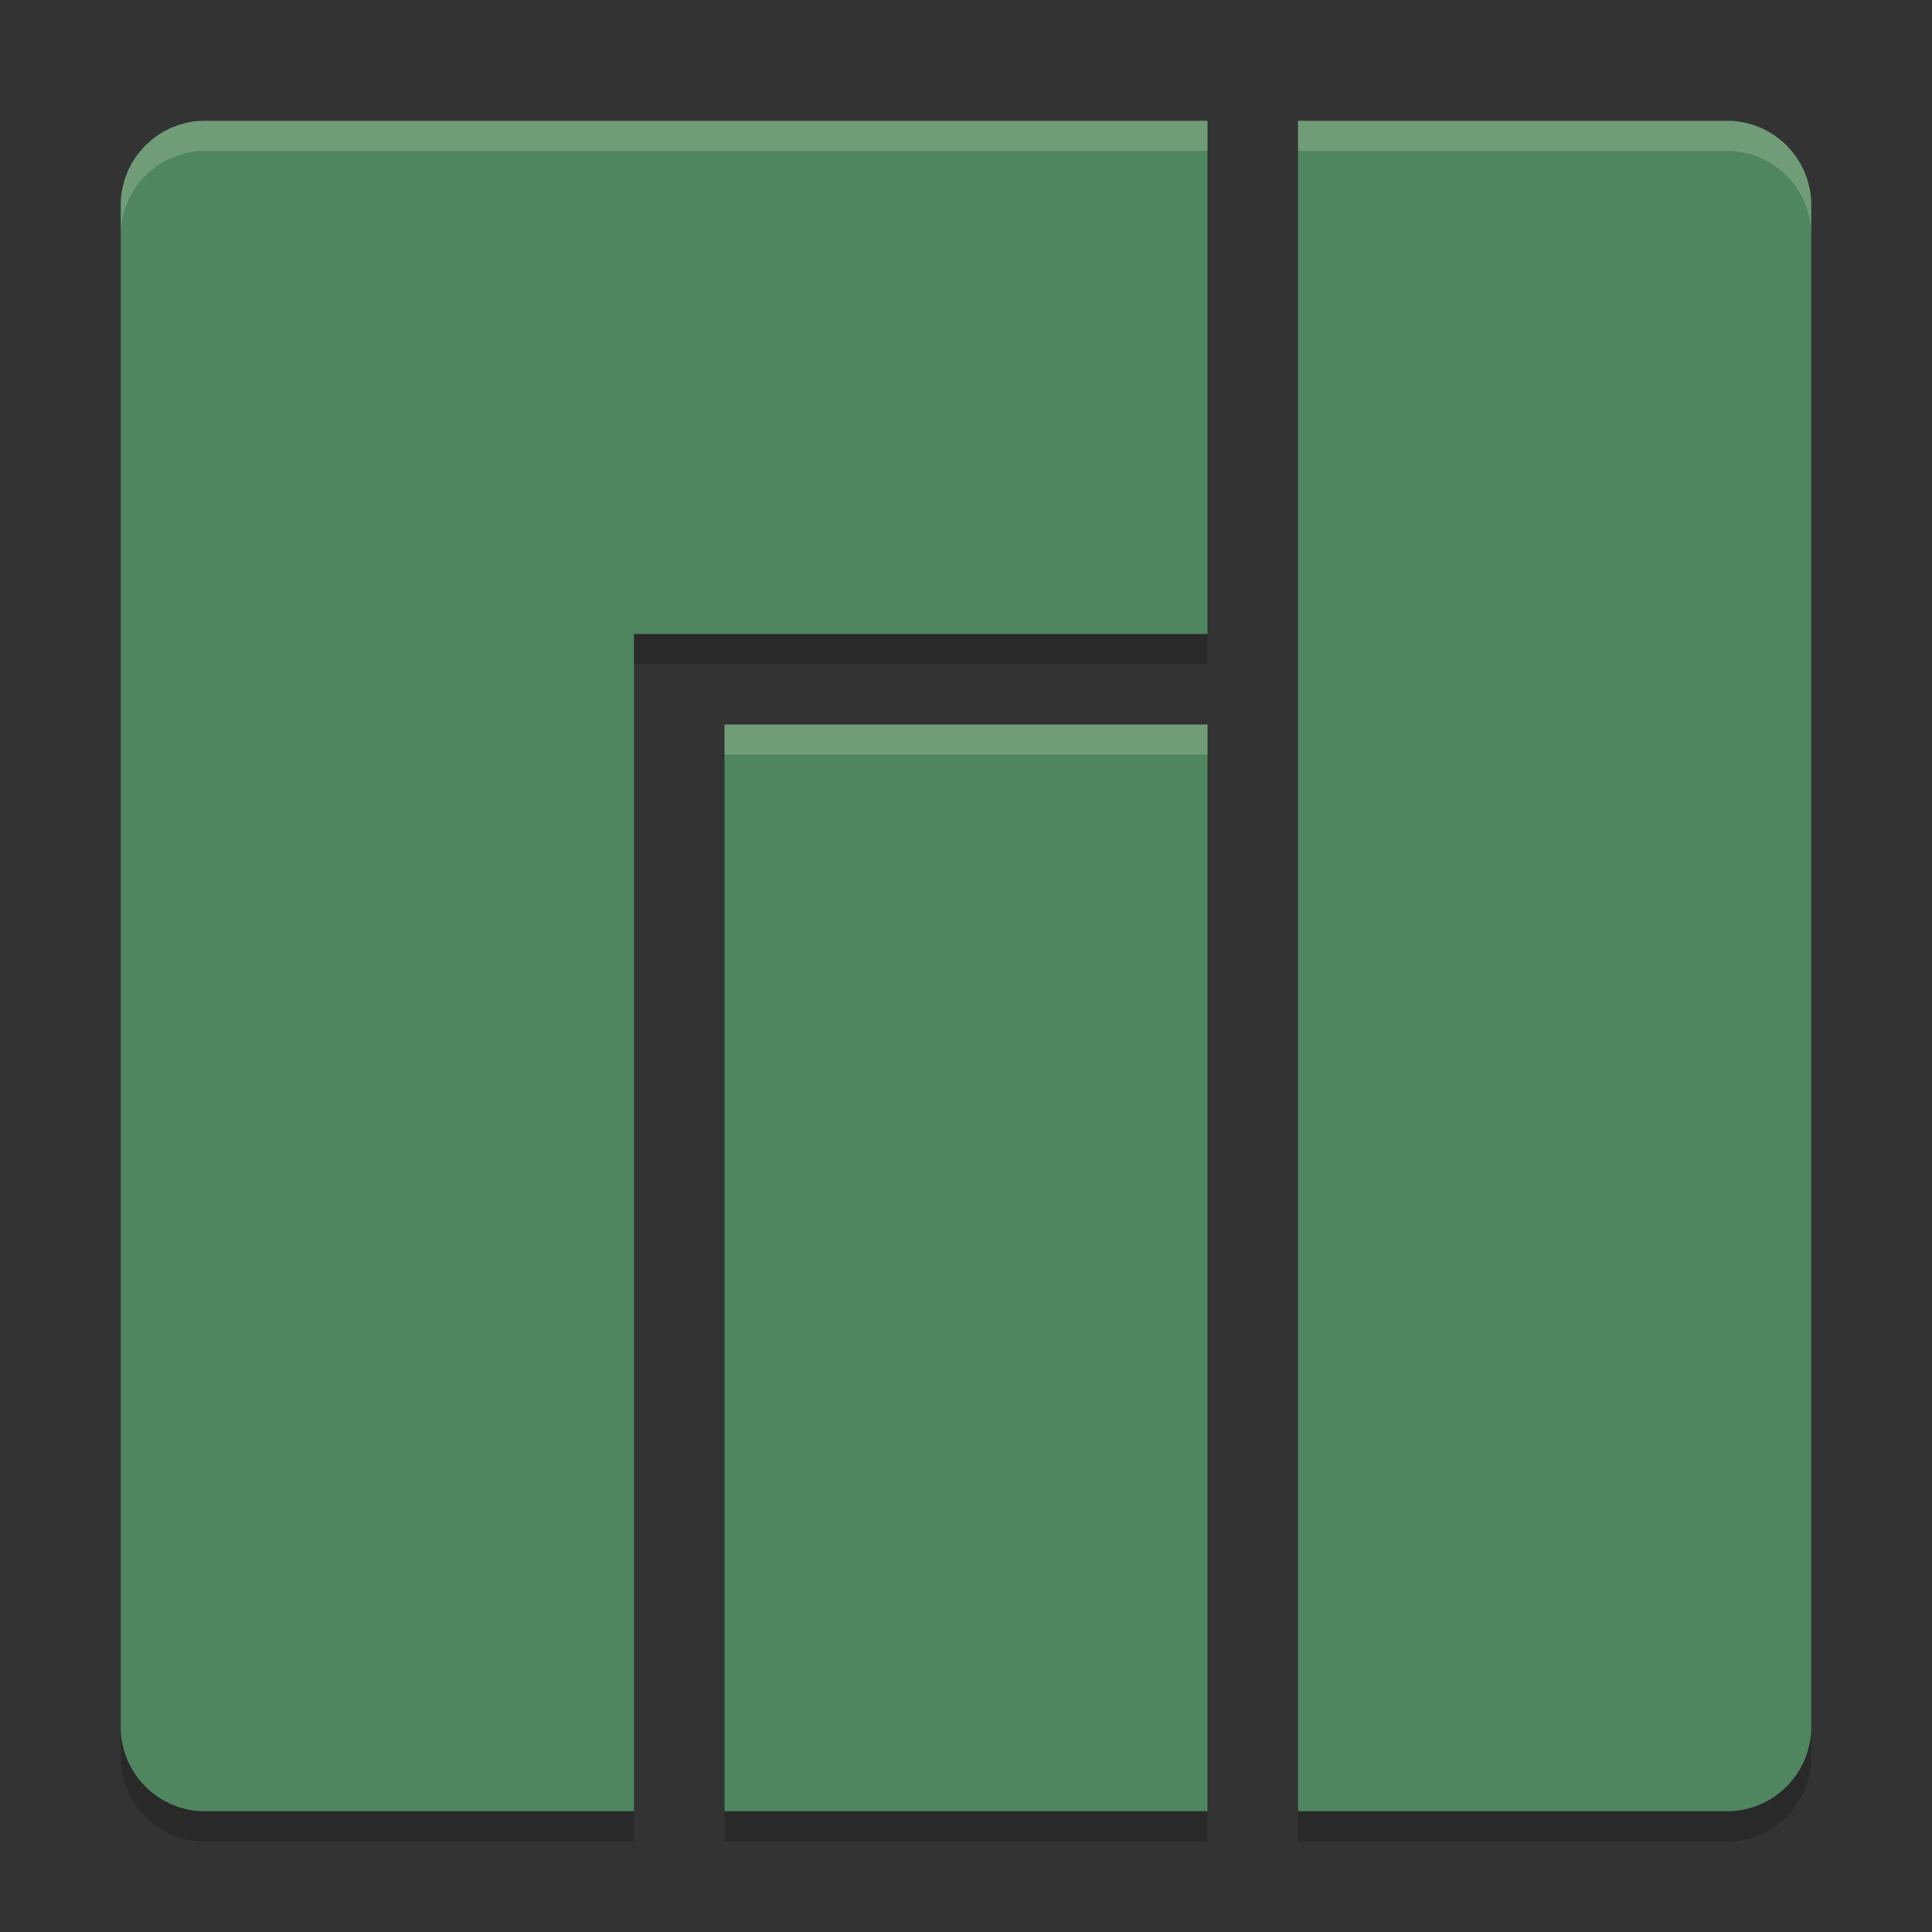 <svg xmlns="http://www.w3.org/2000/svg" width="64" height="64" version="1">
    <rect width="100%" height="100%" fill="#333333" stroke="none"/>
    <path d="M6.8 5A2.794 2.794 0 0 0 4 7.8v50.4C4 59.751 5.249 61 6.8 61H21V22h19V5zM43 5v56h14.2c1.551 0 2.8-1.249 2.8-2.8V7.8C60 6.249 58.751 5 57.2 5zM24 25v36h16V25z" opacity=".2"/>
    <path d="M6.8 4A2.794 2.794 0 0 0 4 6.8v50.4C4 58.751 5.249 60 6.8 60H21V21h19V4zM43 4v56h14.2c1.551 0 2.8-1.249 2.8-2.8V6.8C60 5.249 58.751 4 57.2 4zM24 24v36h16V24z" fill="#4F8660"/>
    <path d="M6.8 4C5.25 4 4 5.25 4 6.8v1C4 6.25 5.25 5 6.8 5H40V4H6.8zM43 4v1h14.2C58.75 5 60 6.25 60 7.8v-1C60 5.25 58.75 4 57.2 4H43zM24 24v1h16v-1H24z" opacity=".2" fill="#F9F5D7"/>
</svg>
